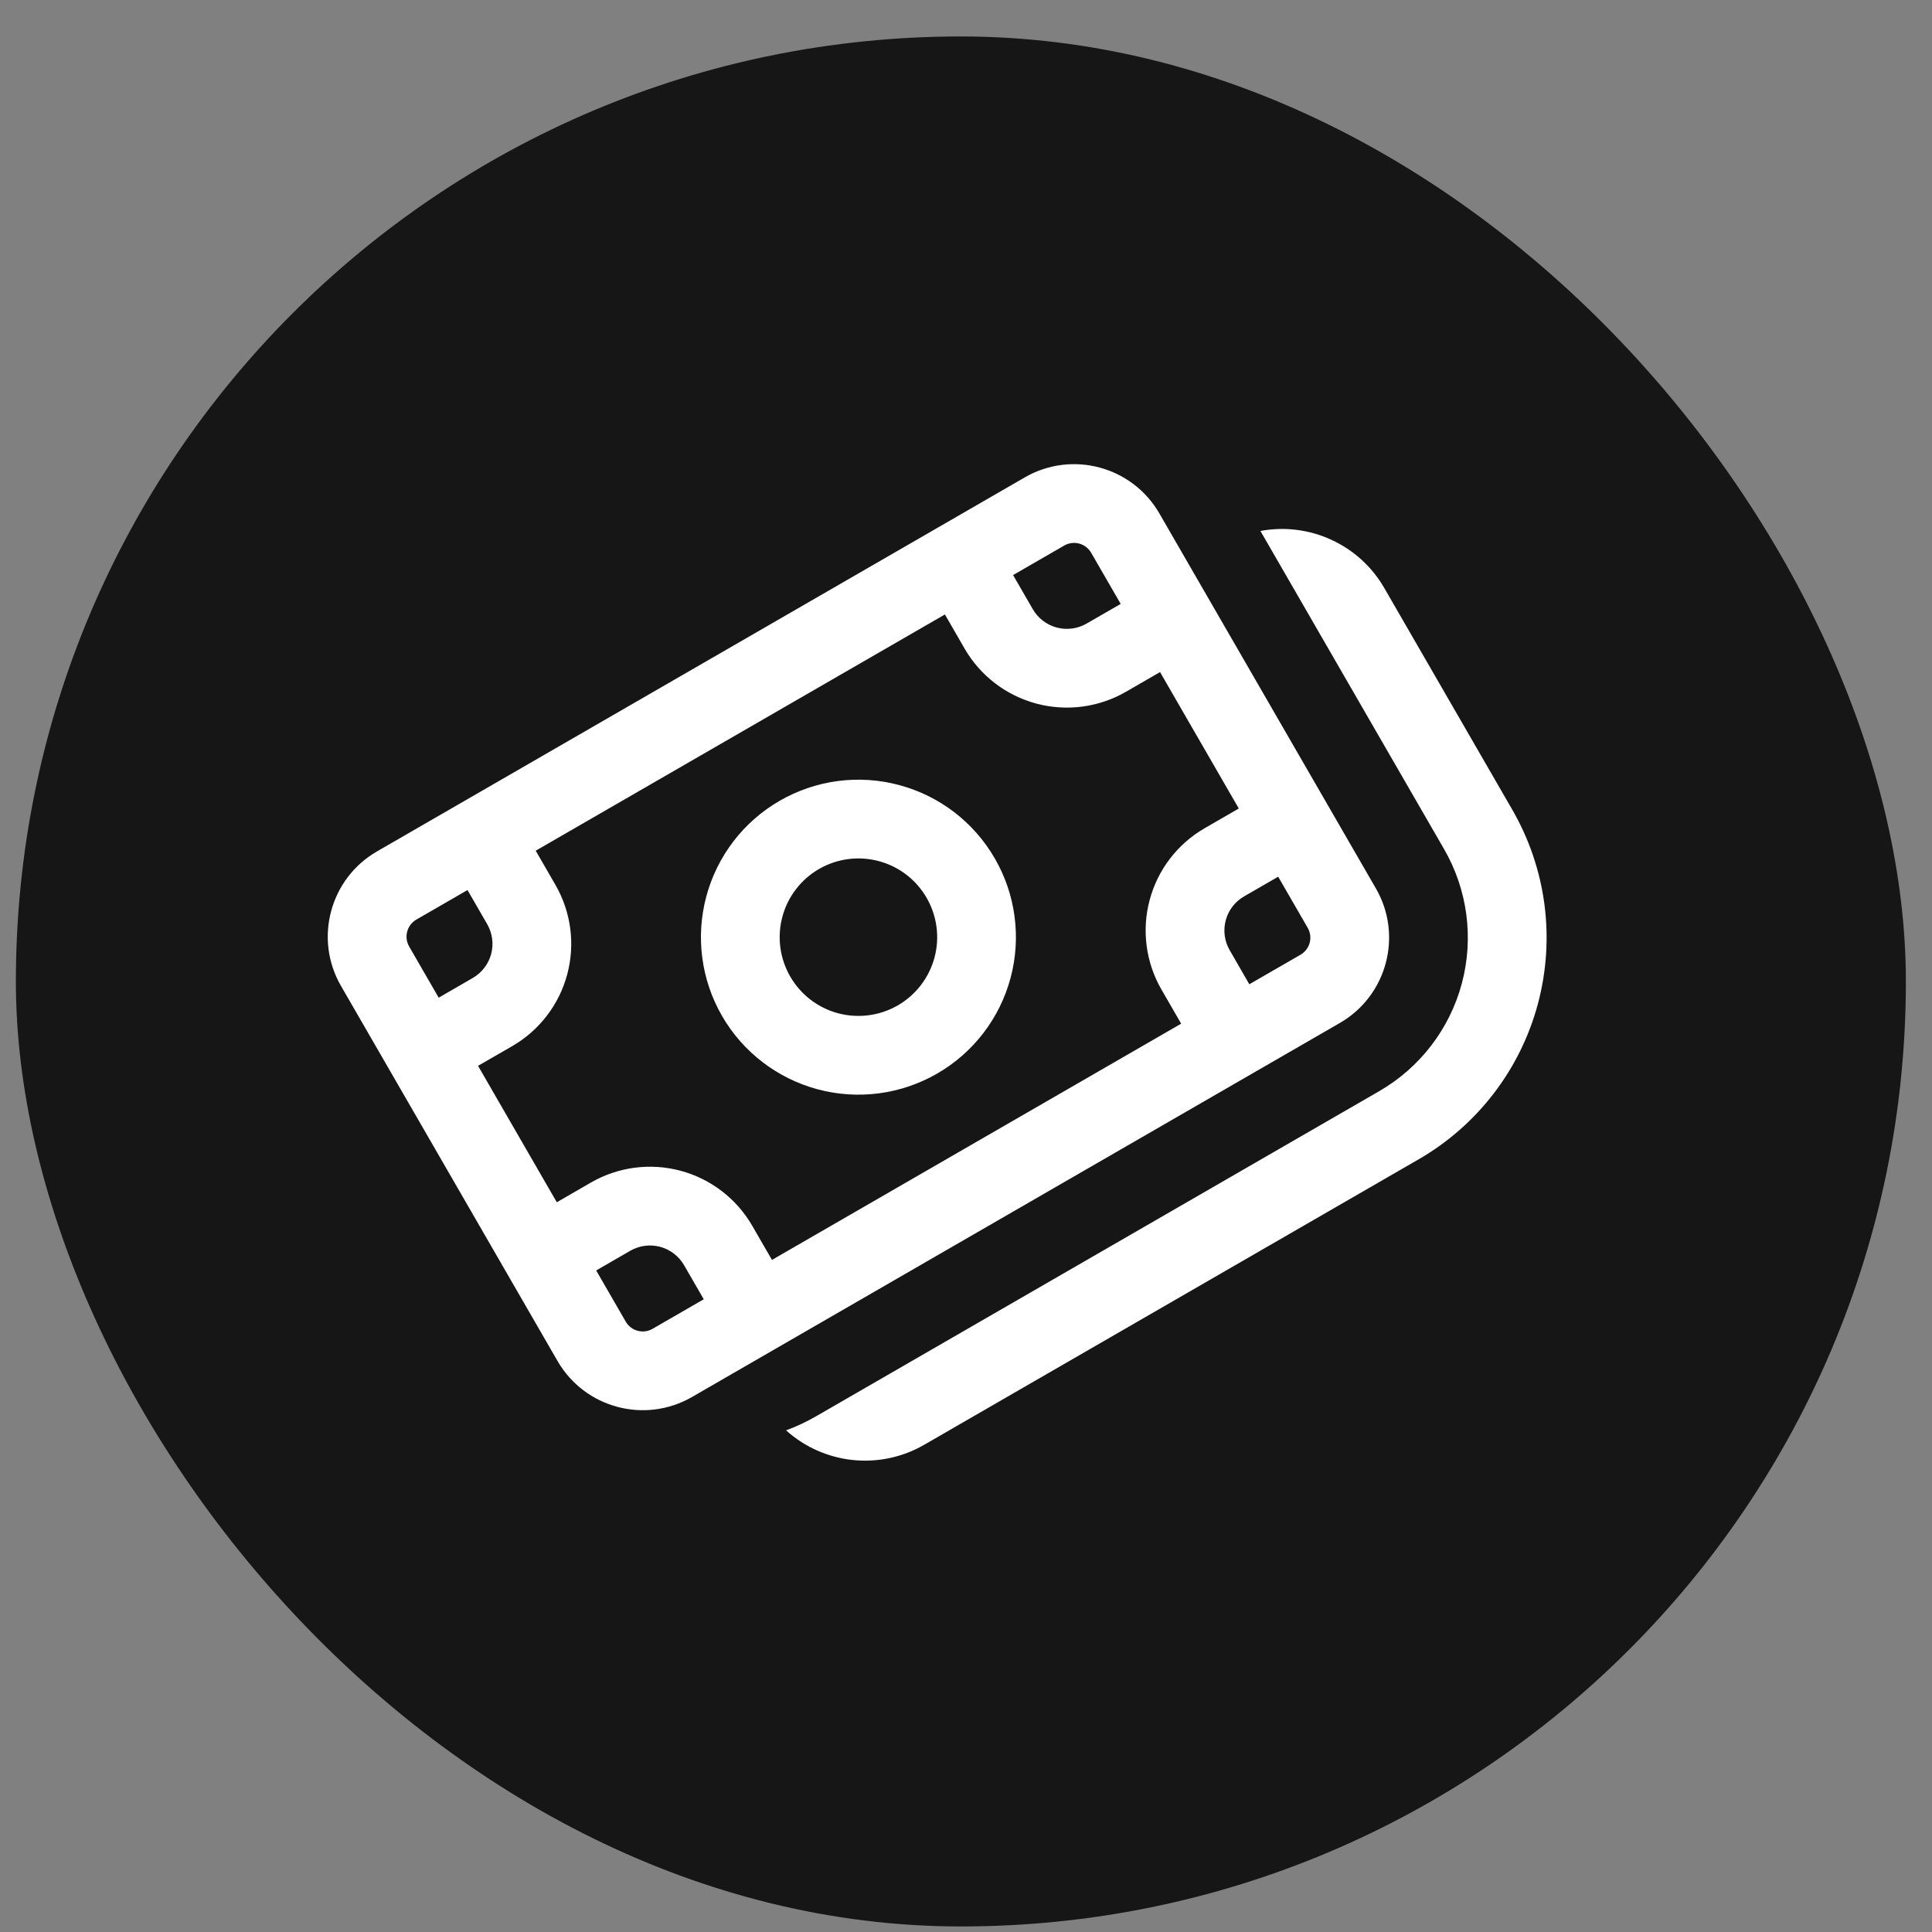 <svg width="46" height="46" viewBox="0 0 46 46" fill="none" xmlns="http://www.w3.org/2000/svg">
<rect x="0" y="0" width="46" height="46" fill="#808080" stroke="none"/>
<g id="Tab Two">
<rect x="0.378" y="0.868" width="45" height="45" rx="22.5" fill="#161616"/>
<path id="Vector" d="M23.686 20.439C24.184 21.3 24.318 22.324 24.061 23.284C23.804 24.245 23.175 25.064 22.314 25.561C21.452 26.059 20.429 26.193 19.468 25.936C18.508 25.678 17.688 25.05 17.191 24.189C16.694 23.327 16.559 22.304 16.817 21.343C17.074 20.383 17.702 19.563 18.564 19.066C19.425 18.569 20.449 18.434 21.409 18.692C22.37 18.949 23.189 19.577 23.686 20.439ZM22.062 21.376C21.814 20.945 21.404 20.631 20.924 20.503C20.444 20.374 19.932 20.441 19.501 20.69C19.071 20.939 18.756 21.348 18.628 21.828C18.499 22.309 18.566 22.82 18.815 23.251C19.064 23.682 19.473 23.996 19.953 24.125C20.434 24.253 20.946 24.186 21.376 23.938C21.807 23.689 22.121 23.279 22.25 22.799C22.379 22.319 22.311 21.807 22.062 21.376ZM8.118 23.473C7.471 22.353 7.855 20.919 8.976 20.272L24.402 11.365C25.522 10.719 26.956 11.103 27.603 12.223L32.76 21.154C33.407 22.275 33.022 23.709 31.902 24.356L16.476 33.262C15.355 33.909 13.921 33.525 13.274 32.404L8.118 23.473ZM9.913 21.895C9.806 21.958 9.727 22.06 9.695 22.18C9.663 22.3 9.679 22.428 9.742 22.536L10.445 23.754L11.257 23.285C11.472 23.16 11.629 22.956 11.694 22.716C11.758 22.475 11.724 22.22 11.6 22.004L11.131 21.192L9.913 21.895ZM14.898 31.467C15.027 31.691 15.314 31.768 15.538 31.638L16.756 30.935L16.287 30.123C16.163 29.908 15.958 29.751 15.718 29.686C15.478 29.622 15.222 29.656 15.007 29.78L14.195 30.249L14.898 31.467ZM17.911 29.186L18.38 29.998L28.123 24.373L27.654 23.561C27.281 22.915 27.18 22.147 27.373 21.427C27.566 20.706 28.037 20.092 28.683 19.719L29.495 19.25L27.62 16.002L26.808 16.471C26.162 16.844 25.395 16.945 24.674 16.752C23.954 16.559 23.339 16.088 22.966 15.442L22.498 14.63L12.755 20.255L13.224 21.067C13.597 21.713 13.698 22.48 13.505 23.201C13.312 23.921 12.84 24.536 12.194 24.909L11.382 25.377L13.257 28.625L14.069 28.156C14.715 27.783 15.483 27.682 16.203 27.875C16.924 28.068 17.538 28.54 17.911 29.186ZM29.746 23.435L30.964 22.732C31.072 22.67 31.151 22.567 31.183 22.447C31.215 22.327 31.198 22.199 31.136 22.092L30.433 20.874L29.621 21.343C29.405 21.467 29.248 21.672 29.184 21.912C29.12 22.152 29.153 22.408 29.278 22.623L29.746 23.435ZM26.683 14.379L25.98 13.161C25.917 13.053 25.815 12.975 25.695 12.942C25.575 12.91 25.447 12.927 25.339 12.989L24.121 13.692L24.59 14.504C24.715 14.72 24.919 14.877 25.159 14.941C25.4 15.005 25.655 14.972 25.871 14.847L26.683 14.379ZM22.004 34.4C21.49 34.697 20.895 34.824 20.304 34.762C19.713 34.7 19.157 34.453 18.716 34.056C18.964 33.965 19.206 33.851 19.443 33.714L32.839 25.98C33.808 25.42 34.515 24.499 34.805 23.418C35.094 22.337 34.943 21.186 34.383 20.217L30.01 12.642C30.582 12.535 31.173 12.609 31.701 12.853C32.23 13.096 32.67 13.498 32.96 14.002L36.007 19.279C36.407 19.972 36.667 20.737 36.772 21.531C36.876 22.324 36.823 23.13 36.616 23.903C36.409 24.676 36.052 25.401 35.564 26.036C35.077 26.671 34.47 27.203 33.777 27.603L22.004 34.4Z" fill="white"/>
</g>
</svg>
